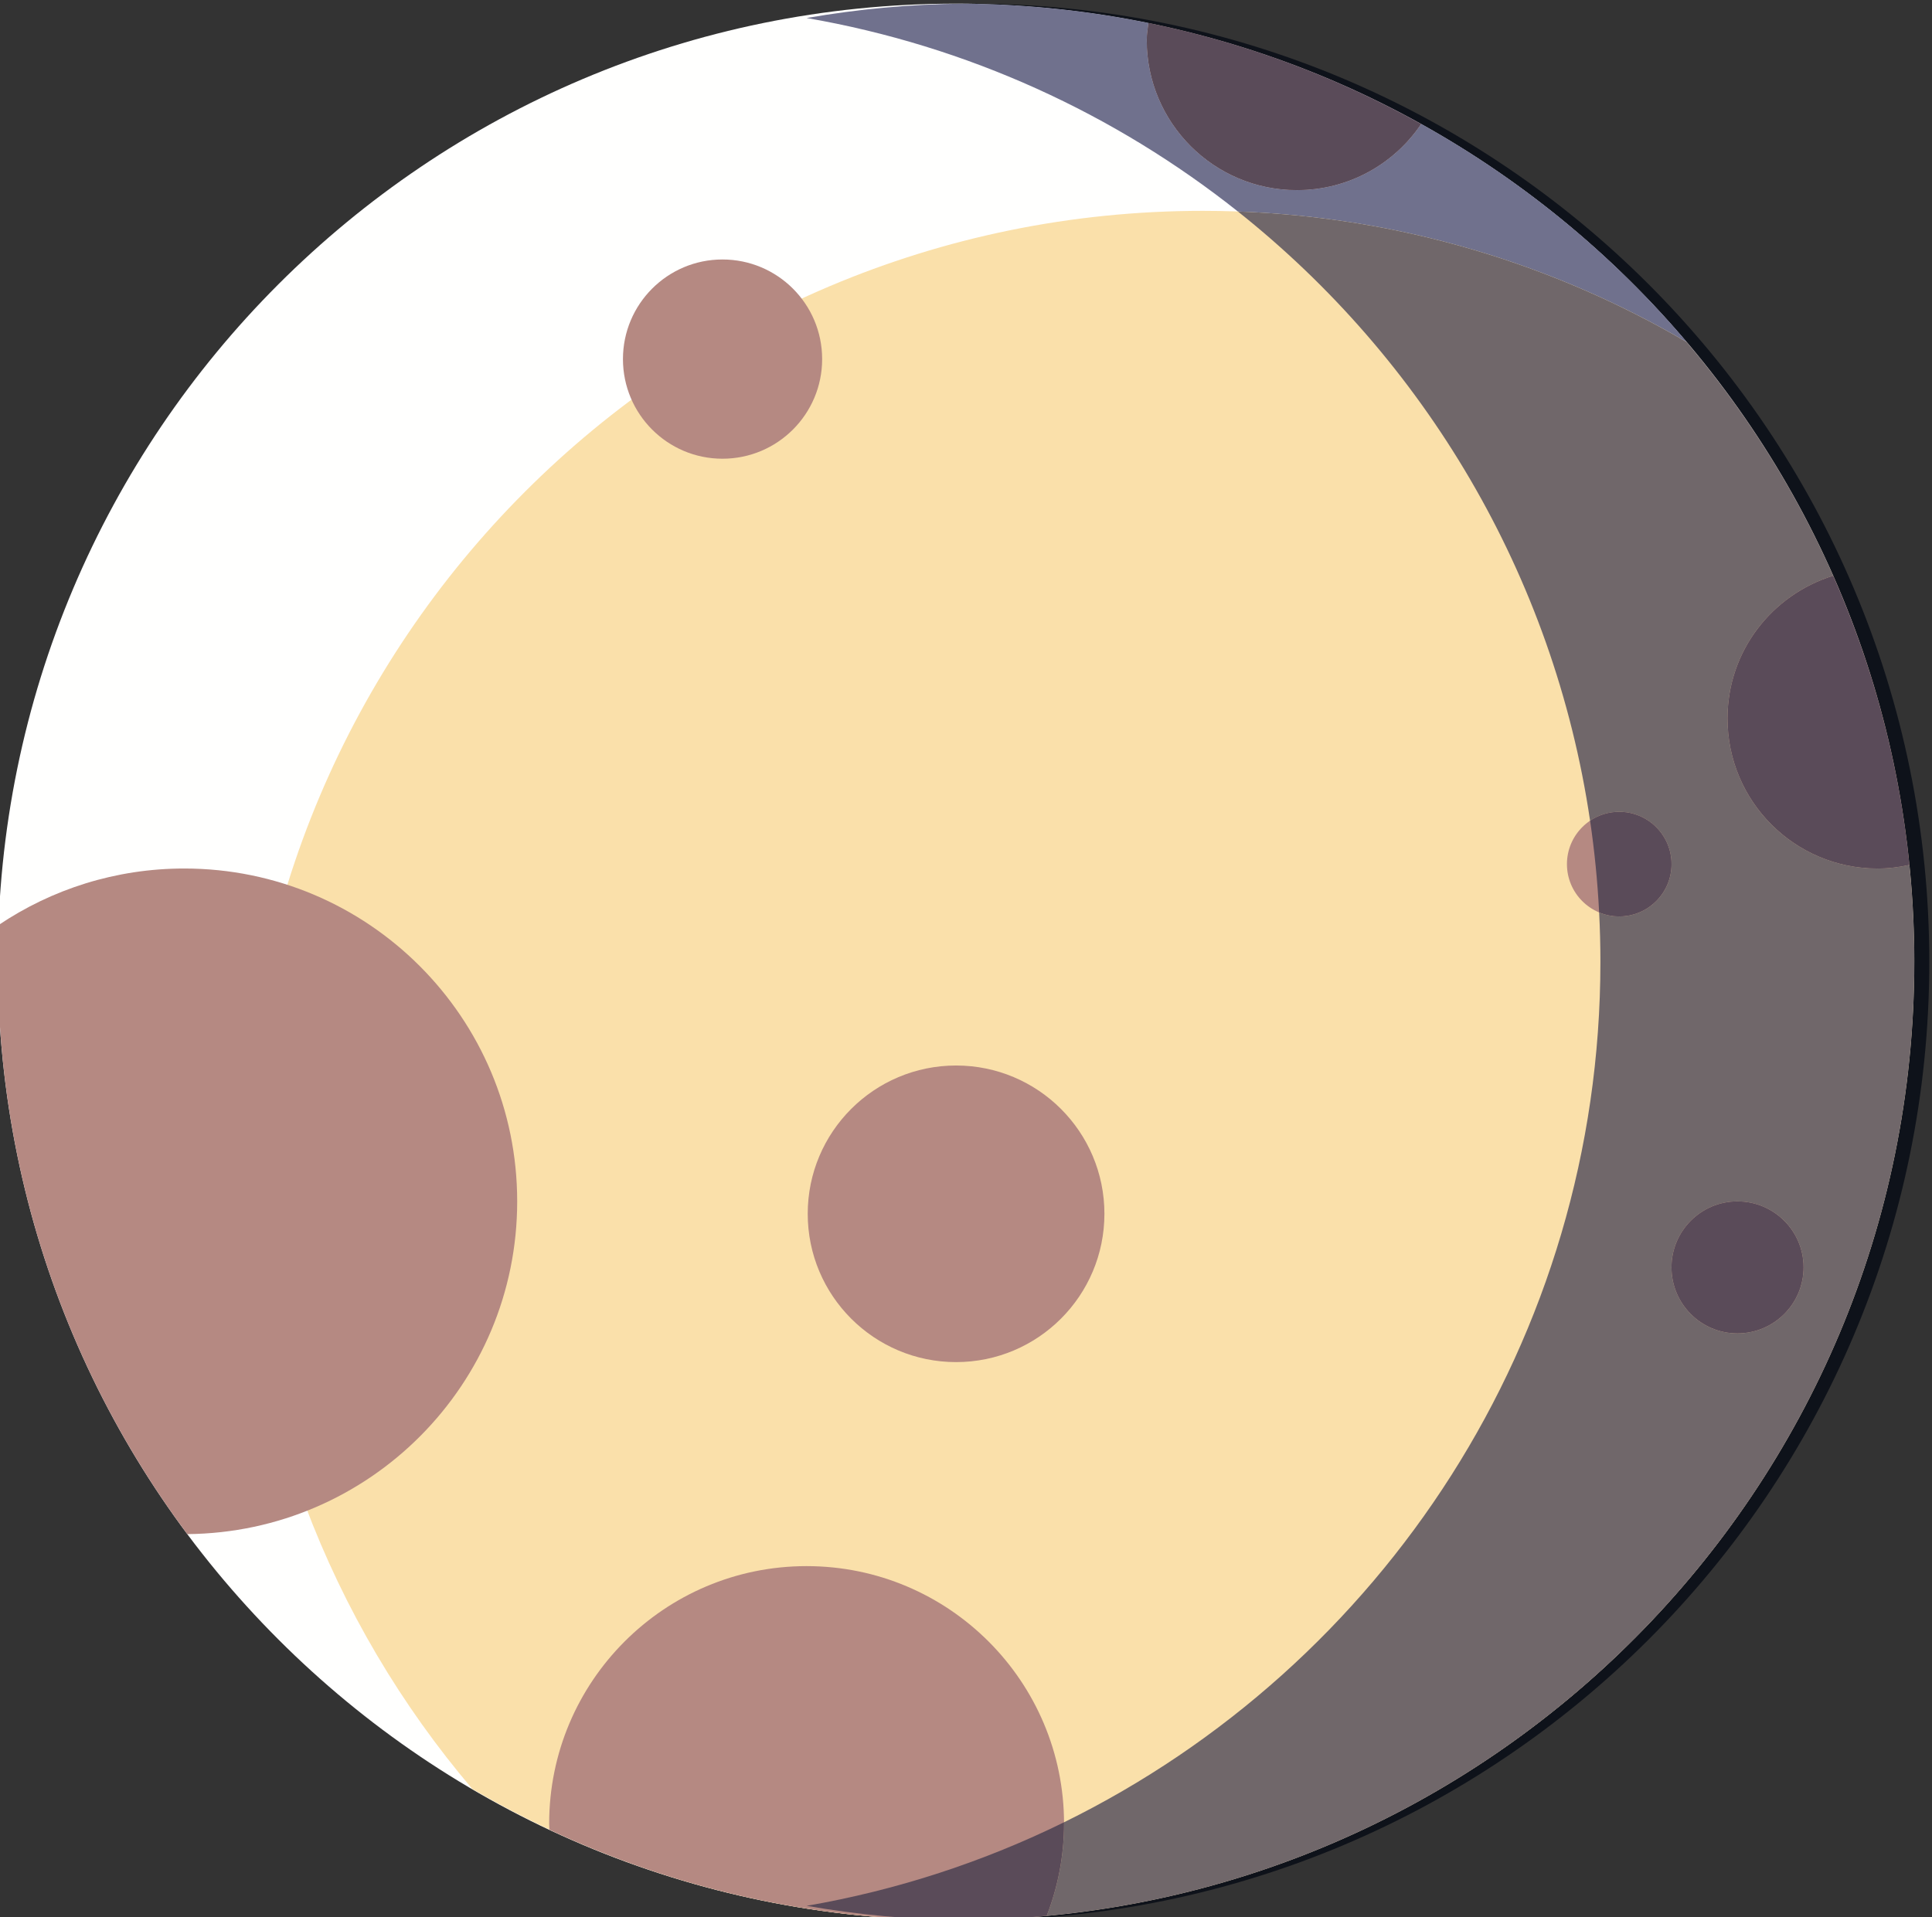 <?xml version="1.0" encoding="UTF-8" standalone="no"?>
<!-- Created with Inkscape (http://www.inkscape.org/) -->

<svg
   version="1.1"
   id="svg2"
   xml:space="preserve"
   width="95.352"
   height="94.629"
   viewBox="0 0 95.352 94.629"
   sodipodi:docname="crescente_gibosa.svg"
   inkscape:version="1.1.1 (3bf5ae0d25, 2021-09-20)"
   xmlns:inkscape="http://www.inkscape.org/namespaces/inkscape"
   xmlns:sodipodi="http://sodipodi.sourceforge.net/DTD/sodipodi-0.dtd"
   xmlns="http://www.w3.org/2000/svg"
   xmlns:svg="http://www.w3.org/2000/svg"><rect x="0" y="0" width="95.352" height="94.629" fill="#333333" stroke="none"/><defs
     id="defs6"><clipPath
       clipPathUnits="userSpaceOnUse"
       id="clipPath20"><path
         d="M 0,2000 H 5000 V 7000 H 0 Z"
         id="path18" /></clipPath><clipPath
       clipPathUnits="userSpaceOnUse"
       id="clipPath168"><path
         d="m 3092.47,2417.31 c -49.63,10.93 -101.15,16.78 -154.04,16.78 -62.8,0 -123.74,-8.19 -181.84,-23.48 214.56,-155.06 354.55,-407.2 354.55,-691.58 v -266.47 h 345.06 v 266.47 c 0,288.45 -143.95,543.8 -363.73,698.28"
         id="path166" /></clipPath><clipPath
       clipPathUnits="userSpaceOnUse"
       id="clipPath316"><path
         d="m 1413.01,5639.33 c -0.2,0 -0.39,0 -0.6,0 0.2,0 0.4,0 0.6,0 m -3.78,0.02 c -0.02,0 -0.03,0 -0.04,0 0.01,0 0.02,0 0.02,0 0.01,0 0.01,0 0.02,0 m -0.04,0 c -191.27,2.03 -346.2,155.39 -350.86,346.01 1.86,-76.02 27.64,-146.12 70.08,-203.07 15.67,0.14 30.65,3.21 44.41,8.68 14.49,-37.91 35.3,-72.69 61.12,-103.07 9.25,-5.42 18.76,-10.43 28.51,-15.02 l 0.01,-0.04 c 30.76,-14.43 63.91,-24.62 98.72,-29.73 0,0 0.01,0 0.02,-0.01 0.21,-0.03 0.43,-0.06 0.65,-0.09 0.05,-0.01 0.1,-0.02 0.15,-0.02 0.18,-0.03 0.36,-0.05 0.54,-0.08 0.06,-0.01 0.12,-0.02 0.17,-0.03 0.2,-0.02 0.39,-0.05 0.58,-0.08 0.04,0 0.08,-0.01 0.12,-0.01 0.22,-0.03 0.44,-0.07 0.66,-0.1 0.11,-0.01 0.22,-0.03 0.33,-0.04 0.11,-0.02 0.21,-0.03 0.32,-0.05 0.13,-0.01 0.27,-0.03 0.4,-0.05 0.08,-0.01 0.17,-0.02 0.26,-0.03 0.13,-0.02 0.27,-0.04 0.41,-0.06 0.08,-0.01 0.15,-0.02 0.22,-0.03 0.16,-0.02 0.31,-0.04 0.47,-0.06 v 0 c 0.59,-0.08 1.19,-0.16 1.78,-0.23 0.03,0 0.04,-0.01 0.07,-0.01 0.18,-0.02 0.38,-0.05 0.57,-0.07 0.01,0 0.03,0 0.04,-0.01 7.92,-0.98 15.92,-1.71 23.99,-2.16 0.01,0 0.03,0 0.04,0 0.2,-0.01 0.39,-0.02 0.59,-0.03 0.02,0 0.03,0 0.04,-0.01 0.82,-0.04 1.63,-0.08 2.45,-0.12 0.01,0 0.02,0 0.03,0 0.17,-0.01 0.35,-0.02 0.53,-0.03 0.05,0 0.1,0 0.15,0 0.16,-0.01 0.34,-0.02 0.5,-0.02 0.05,-0.01 0.11,-0.01 0.16,-0.01 0.17,-0.01 0.34,-0.02 0.51,-0.02 0.03,0 0.06,-0.01 0.1,-0.01 0.55,-0.02 1.09,-0.04 1.64,-0.06 0.07,0 0.14,-0.01 0.21,-0.01 0.14,-0.01 0.29,-0.01 0.44,-0.02 0.08,0 0.16,0 0.24,0 0.15,-0.01 0.29,-0.01 0.44,-0.02 0.08,0 0.16,0 0.24,-0.01 0.15,0 0.29,-0.01 0.43,-0.01 0.09,0 0.17,-0.01 0.26,-0.01 0.24,-0.01 0.49,-0.01 0.73,-0.02 0.11,0 0.22,-0.01 0.33,-0.01 0.12,0 0.25,-0.01 0.37,-0.01 0.11,0 0.21,-0.01 0.32,-0.01 0.12,0 0.26,-0.01 0.38,-0.01 0.11,0 0.21,0 0.33,-0.01 0.11,0 0.24,0 0.36,0 0.12,-0.01 0.24,-0.01 0.37,-0.01 0.1,-0.01 0.21,-0.01 0.31,-0.01 0.22,0 0.45,-0.01 0.67,-0.01 0.09,-0.01 0.17,-0.01 0.26,-0.01 0.14,0 0.29,0 0.44,-0.01 0.1,0 0.2,0 0.3,0 0.14,0 0.28,-0.01 0.42,-0.01 0.09,0 0.19,0 0.28,0 0.15,0 0.3,-0.01 0.45,-0.01 0.08,0 0.17,0 0.26,0 0.18,0 0.36,-0.01 0.54,-0.01 0.04,0 0.09,0 0.14,0 m -350.97,354.84 c 0,196 158.82,354.85 354.79,354.85 176.09,0 322.24,-128.28 350.04,-296.53 -0.5,3.04 -1.04,6.06 -1.62,9.07 -11.76,61.09 -39.19,116.56 -77.95,162.17 -52.57,30.8 -113.77,48.56 -179.06,48.56 -53.03,0 -103.37,-11.64 -148.56,-32.5 -6.73,8.81 -17.35,14.49 -29.31,14.49 -20.34,0 -36.83,-16.52 -36.83,-36.9 0,-5.34 1.13,-10.42 3.17,-15 -59.65,-44.36 -104.91,-107.02 -127.45,-179.66 -12.01,3.91 -24.84,6.03 -38.16,6.03 -25.44,0 -49.08,-7.7 -68.73,-20.92 -0.17,-4.55 -0.33,-9.07 -0.33,-13.66 m 426.04,347.68 c -0.24,-2.08 -0.62,-4.14 -0.62,-6.3 0,-30.69 24.88,-55.57 55.59,-55.57 19.13,0 36.02,9.68 45.96,24.43 -31.04,17.28 -64.98,30.1 -100.93,37.44 m 283.56,-347.13 c 0,0.06 0,0.11 0,0.16 0,-0.06 0,-0.1 0,-0.16 m 0,0.55 c 0,0.07 0,0.13 0,0.2 0,-0.06 0,-0.14 0,-0.2 m 0,0.55 c 0,0.07 0,0.14 0,0.21 0,-0.07 0,-0.14 0,-0.21 m 0,0.54 c 0,0.08 -0.01,0.16 -0.01,0.24 0,-0.08 0.01,-0.16 0.01,-0.24 m -0.01,0.54 c 0,0.08 0,0.16 0,0.24 0,-0.08 0,-0.16 0,-0.24 m 0,0.55 c 0,0.08 0,0.16 0,0.24 0,-0.08 0,-0.16 0,-0.24 m -0.01,0.55 c 0,0.08 0,0.16 0,0.23 0,-0.07 0,-0.15 0,-0.23 m 0,0.54 c -0.01,0.16 -0.01,0.31 -0.01,0.47 0,-0.15 0,-0.32 0.01,-0.47 m -0.01,0.76 c -0.01,0.09 -0.01,0.18 -0.01,0.27 0,-0.09 0,-0.17 0.01,-0.27 m -0.01,0.54 c 0,0.1 -0.01,0.19 -0.01,0.29 0,-0.1 0.01,-0.19 0.01,-0.29 m -0.01,0.54 c 0,0.1 0,0.2 -0.01,0.3 0.01,-0.11 0.01,-0.19 0.01,-0.3 m -0.01,0.53 c 0,0.11 0,0.21 -0.01,0.32 0.01,-0.11 0.01,-0.21 0.01,-0.32 m -0.01,0.54 c 0,0.1 -0.01,0.21 -0.01,0.32 0,-0.11 0.01,-0.21 0.01,-0.32 m -0.01,0.52 c 0,0.12 -0.01,0.23 -0.01,0.35 0,-0.11 0.01,-0.24 0.01,-0.35 m -0.01,0.51 c -0.01,0.13 -0.01,0.26 -0.01,0.39 0,-0.13 0,-0.26 0.01,-0.39 m -0.01,0.4 c -0.22,9.16 -0.79,18.23 -1.69,27.21 v 0 c 0.9,-8.98 1.47,-18.06 1.69,-27.21"
         id="path314" /></clipPath></defs><sodipodi:namedview
     id="namedview4"
     pagecolor="#505050"
     bordercolor="#eeeeee"
     borderopacity="1"
     inkscape:pageshadow="0"
     inkscape:pageopacity="0"
     inkscape:pagecheckerboard="0"
     showgrid="false"
     fit-margin-top="0"
     fit-margin-left="0"
     fit-margin-right="0"
     fit-margin-bottom="0"
     inkscape:zoom="2"
     inkscape:cx="-365.75"
     inkscape:cy="5.25"
     inkscape:window-width="2534"
     inkscape:window-height="1374"
     inkscape:window-x="10"
     inkscape:window-y="50"
     inkscape:window-maximized="1"
     inkscape:current-layer="g8" /><g
     id="g8"
     inkscape:groupmode="layer"
     inkscape:label="ink_ext_XXXXXX"
     transform="matrix(1.333,0,0,-1.333,-438.832,717.075)"><path
       d="m 400.084,502.322 c 0,-19.598 -15.887,-35.488 -35.482,-35.488 -19.597,0 -35.478,15.89 -35.478,35.488 0,19.599 15.881,35.484 35.478,35.484 19.595,0 35.482,-15.885 35.482,-35.484"
       style="fill:#fffffe;fill-opacity:1;fill-rule:nonzero;stroke:none;stroke-width:0.1"
       id="path860" /><path
       d="m 373.743,530.133 c -19.597,0 -35.485,-15.887 -35.485,-35.486 0,-8.756 3.179,-16.769 8.437,-22.955 5.261,-3.083 11.373,-4.858 17.907,-4.858 19.595,0 35.482,15.89 35.482,35.488 0,8.759 -3.175,16.764 -8.435,22.955 -5.256,3.08 -11.377,4.856 -17.906,4.856"
       style="fill:#fae0aa;fill-opacity:1;fill-rule:nonzero;stroke:none;stroke-width:0.1"
       id="path862" /><path
       d="m 370.097,492.993 c 0,-3.033 -2.459,-5.492 -5.492,-5.492 -3.033,0 -5.493,2.459 -5.493,5.492 0,3.033 2.46,5.491 5.493,5.491 3.033,0 5.492,-2.458 5.492,-5.491"
       style="fill:#b58982;fill-opacity:1;fill-rule:nonzero;stroke:none;stroke-width:0.1"
       id="path864" /><path
       d="m 359.646,524.643 c 0,-2.037 -1.651,-3.689 -3.691,-3.689 -2.034,0 -3.684,1.652 -3.684,3.689 0,2.037 1.65,3.689 3.684,3.689 2.04,0 3.691,-1.652 3.691,-3.689"
       style="fill:#b58982;fill-opacity:1;fill-rule:nonzero;stroke:none;stroke-width:0.1"
       id="path866" /><path
       d="m 395.982,491.009 c 0,-1.349 -1.095,-2.444 -2.449,-2.444 -1.347,0 -2.439,1.095 -2.439,2.444 0,1.347 1.092,2.443 2.439,2.443 1.354,0 2.449,-1.096 2.449,-2.443"
       style="fill:#b58982;fill-opacity:1;fill-rule:nonzero;stroke:none;stroke-width:0.1"
       id="path868" /><path
       d="m 391.094,505.942 c 0,-1.07 -0.867,-1.937 -1.937,-1.937 -1.068,0 -1.935,0.867 -1.935,1.937 0,1.068 0.867,1.936 1.935,1.936 1.07,0 1.937,-0.868 1.937,-1.936"
       style="fill:#b58982;fill-opacity:1;fill-rule:nonzero;stroke:none;stroke-width:0.1"
       id="path870" /><path
       d="m 397.077,516.619 c -2.26,-0.704 -3.909,-2.788 -3.909,-5.283 0,-3.069 2.485,-5.557 5.555,-5.557 0.409,0 0.8,0.051 1.18,0.134 -0.379,3.776 -1.356,7.373 -2.826,10.706"
       style="fill:#b58982;fill-opacity:1;fill-rule:nonzero;stroke:none;stroke-width:0.1"
       id="path872" /><path
       d="m 371.727,537.089 c -0.024,-0.21 -0.062,-0.414 -0.062,-0.63 0,-3.069 2.488,-5.558 5.559,-5.558 1.914,0 3.601,0.969 4.597,2.445 -3.104,1.728 -6.499,3.009 -10.094,3.743"
       style="fill:#b58982;fill-opacity:1;fill-rule:nonzero;stroke:none;stroke-width:0.1"
       id="path874" /><path
       d="m 359.07,479.946 c -5.264,0 -9.531,-4.27 -9.531,-9.536 l 0.008,-0.224 c 4.572,-2.145 9.669,-3.352 15.055,-3.352 1.134,0 2.255,0.059 3.359,0.163 0.409,1.062 0.641,2.208 0.641,3.413 0,5.266 -4.268,9.536 -9.532,9.536"
       style="fill:#b58982;fill-opacity:1;fill-rule:nonzero;stroke:none;stroke-width:0.1"
       id="path876" /><path
       d="m 336.028,505.779 c -2.544,0 -4.906,-0.771 -6.872,-2.092 -0.017,-0.455 -0.032,-0.908 -0.032,-1.365 0,-7.943 2.608,-15.277 7.017,-21.191 6.755,0.061 12.214,5.551 12.214,12.321 0,6.808 -5.518,12.327 -12.327,12.327"
       style="fill:#b58982;fill-opacity:1;fill-rule:nonzero;stroke:none;stroke-width:0.1"
       id="path878" /><path
       d="m 365.159,466.834 c -0.091,0 -0.183,0 -0.274,10e-4 19.465,0.152 35.199,15.984 35.199,35.487 v 0 0 0 c 0,0.018 0,0.036 0,0.055 0,0.006 0,0.009 0,0.015 0,0.013 0,0.026 0,0.039 0,0.006 0,0.014 0,0.02 0,0.012 0,0.023 0,0.035 -10e-4,0.007 -10e-4,0.014 -10e-4,0.021 0,0.011 0,0.022 0,0.033 0,0.008 0,0.016 0,0.024 0,0.01 0,0.02 0,0.03 0,0.008 0,0.016 0,0.025 0,0.01 0,0.02 -0.001,0.03 0,0.009 0,0.016 0,0.025 0,0.01 0,0.02 0,0.031 0,0.007 0,0.016 0,0.023 0,0.009 -10e-4,0.02 -10e-4,0.03 0,0.016 0,0.034 0,0.051 0,0.008 -0.001,0.017 -0.001,0.026 0,0.009 0,0.018 0,0.028 0,0.008 0,0.017 -10e-4,0.025 0,0.01 0,0.02 0,0.029 0,0.009 0,0.017 0,0.026 -0.001,0.01 -0.001,0.019 -0.001,0.03 0,0.007 0,0.015 0,0.022 -10e-4,0.011 -10e-4,0.022 -10e-4,0.032 0,0.008 0,0.014 0,0.022 -10e-4,0.011 -10e-4,0.022 -10e-4,0.033 0,0.006 0,0.012 0,0.019 -0.001,0.012 -0.001,0.023 -0.001,0.035 0,0.006 0,0.01 -10e-4,0.015 -0.439,19.121 -16.001,34.504 -35.189,34.654 0.091,0 0.183,0.001 0.274,0.001 19.596,0 35.479,-15.885 35.479,-35.484 0,-19.598 -15.883,-35.488 -35.479,-35.488"
       style="fill:#0e121a;fill-opacity:1;fill-rule:nonzero;stroke:none;stroke-width:0.1"
       id="path880" /><path
       d="m 400.084,502.377 c 0,0.005 0,0.01 0,0.015 0,-0.006 0,-0.009 0,-0.015 m 0,0.054 c 0,0.007 0,0.014 0,0.02 0,-0.006 0,-0.014 0,-0.02 m 0,0.055 c -10e-4,0.007 -10e-4,0.014 -10e-4,0.021 0,-0.007 0,-0.014 10e-4,-0.021 m -10e-4,0.054 c 0,0.008 0,0.016 0,0.024 0,-0.008 0,-0.016 0,-0.024 m 0,0.054 c 0,0.008 0,0.017 0,0.025 0,-0.009 0,-0.017 0,-0.025 m -0.001,0.055 c 0,0.009 0,0.016 0,0.025 0,-0.009 0,-0.016 0,-0.025 m 0,0.056 c 0,0.008 0,0.015 0,0.023 0,-0.007 0,-0.016 0,-0.023 m -10e-4,0.053 c 0,0.017 0,0.034 0,0.051 0,-0.017 0,-0.035 0,-0.051 m -0.001,0.077 c 0,0.009 0,0.018 0,0.028 0,-0.01 0,-0.019 0,-0.028 m -10e-4,0.053 c 0,0.01 0,0.02 0,0.029 0,-0.009 0,-0.019 0,-0.029 m 0,0.055 c -0.001,0.01 -0.001,0.02 -0.001,0.03 0,-0.011 0,-0.02 0.001,-0.03 m -0.001,0.052 c -10e-4,0.011 -10e-4,0.022 -10e-4,0.032 0,-0.01 0,-0.021 10e-4,-0.032 m -10e-4,0.054 c -10e-4,0.011 -10e-4,0.022 -10e-4,0.033 0,-0.011 0,-0.022 10e-4,-0.033 m -10e-4,0.052 c -0.001,0.012 -0.001,0.023 -0.001,0.035 0,-0.012 0,-0.023 0.001,-0.035 m -0.002,0.05 c -0.193,8.434 -3.331,16.131 -8.425,22.126 -4.907,2.875 -10.568,4.614 -16.61,4.832 -4.548,3.613 -10.002,6.133 -15.968,7.165 1.891,0.328 3.832,0.515 5.814,0.531 19.188,-0.15 34.75,-15.533 35.189,-34.654 m -28.347,33.938 c -0.024,-0.21 -0.062,-0.414 -0.062,-0.63 0,-3.069 2.488,-5.558 5.559,-5.558 1.914,0 3.601,0.969 4.597,2.445 -3.104,1.728 -6.499,3.009 -10.094,3.743"
       style="fill:#70718d;fill-opacity:1;fill-rule:nonzero;stroke:none;stroke-width:0.1"
       id="path882" /><path
       d="m 364.885,466.835 c -0.003,0 -0.005,0 -0.007,0 1.04,0.009 2.069,0.066 3.083,0.162 0.409,1.062 0.641,2.208 0.641,3.413 0,0.017 0,0.033 0,0.05 11.762,5.777 19.859,17.872 19.859,31.862 0,0.614 -0.016,1.225 -0.047,1.831 0.229,-0.095 0.48,-0.148 0.743,-0.148 1.07,0 1.937,0.867 1.937,1.937 0,1.068 -0.867,1.936 -1.937,1.936 -0.399,0 -0.77,-0.121 -1.078,-0.329 -1.345,9.109 -6.153,17.088 -13.04,22.56 6.042,-0.218 11.703,-1.957 16.61,-4.832 5.094,-5.995 8.232,-13.692 8.425,-22.126 10e-4,-0.005 10e-4,-0.009 10e-4,-0.015 0,-0.012 0,-0.023 0.001,-0.035 0,-0.007 0,-0.013 0,-0.019 0,-0.011 0,-0.022 10e-4,-0.033 0,-0.008 0,-0.014 0,-0.022 0,-0.01 0,-0.021 10e-4,-0.032 0,-0.007 0,-0.015 0,-0.022 0,-0.01 0,-0.02 0.001,-0.03 0,-0.009 0,-0.017 0,-0.026 0,-0.009 0,-0.019 0,-0.029 10e-4,-0.008 10e-4,-0.017 10e-4,-0.025 0,-0.01 0,-0.019 0,-0.028 0,-0.009 0.001,-0.018 0.001,-0.026 0,-0.017 0,-0.034 0,-0.051 0,-0.01 10e-4,-0.021 10e-4,-0.03 0,-0.008 0,-0.015 0,-0.023 0,-0.011 0,-0.021 0,-0.031 0,-0.009 0,-0.016 0,-0.025 0.001,-0.01 0.001,-0.02 0.001,-0.03 0,-0.008 0,-0.017 0,-0.025 0,-0.01 0,-0.02 0,-0.03 0,-0.008 0,-0.016 0,-0.024 0,-0.011 0,-0.022 0,-0.033 0,-0.007 0,-0.014 10e-4,-0.021 0,-0.012 0,-0.023 0,-0.035 0,-0.006 0,-0.013 0,-0.02 0,-0.013 0,-0.026 0,-0.039 0,-0.005 0,-0.01 0,-0.015 0,-0.019 0,-0.037 0,-0.055 v 0 0 c 0,-19.503 -15.734,-35.335 -35.199,-35.487 m 28.648,26.617 c -1.347,0 -2.439,-1.096 -2.439,-2.443 0,-1.349 1.092,-2.444 2.439,-2.444 1.354,0 2.449,1.095 2.449,2.444 0,1.347 -1.095,2.443 -2.449,2.443 m 3.544,23.167 c -2.26,-0.704 -3.909,-2.788 -3.909,-5.283 0,-3.069 2.485,-5.557 5.555,-5.557 0.409,0 0.8,0.051 1.18,0.134 -0.379,3.776 -1.356,7.373 -2.826,10.706"
       style="fill:#70676a;fill-opacity:1;fill-rule:nonzero;stroke:none;stroke-width:0.1"
       id="path884" /><path
       d="m 393.533,488.565 c -1.347,0 -2.439,1.095 -2.439,2.444 0,1.347 1.092,2.443 2.439,2.443 1.354,0 2.449,-1.096 2.449,-2.443 0,-1.349 -1.095,-2.444 -2.449,-2.444"
       style="fill:#5a4b59;fill-opacity:1;fill-rule:nonzero;stroke:none;stroke-width:0.1"
       id="path886" /><path
       d="m 389.157,504.005 c -0.263,0 -0.514,0.053 -0.743,0.148 -0.058,1.148 -0.171,2.28 -0.335,3.396 0.308,0.208 0.679,0.329 1.078,0.329 1.07,0 1.937,-0.868 1.937,-1.936 0,-1.07 -0.867,-1.937 -1.937,-1.937"
       style="fill:#5a4b59;fill-opacity:1;fill-rule:nonzero;stroke:none;stroke-width:0.1"
       id="path888" /><path
       d="m 398.723,505.779 c -3.07,0 -5.555,2.488 -5.555,5.557 0,2.495 1.649,4.579 3.909,5.283 1.47,-3.333 2.447,-6.93 2.826,-10.706 -0.38,-0.083 -0.771,-0.134 -1.18,-0.134"
       style="fill:#5a4b59;fill-opacity:1;fill-rule:nonzero;stroke:none;stroke-width:0.1"
       id="path890" /><path
       d="m 377.224,530.901 c -3.071,0 -5.559,2.489 -5.559,5.558 0,0.216 0.038,0.42 0.062,0.63 3.595,-0.734 6.99,-2.015 10.094,-3.743 -0.996,-1.476 -2.683,-2.445 -4.597,-2.445"
       style="fill:#5a4b59;fill-opacity:1;fill-rule:nonzero;stroke:none;stroke-width:0.1"
       id="path892" /><path
       d="m 364.878,466.835 c -1.979,0.016 -3.918,0.204 -5.807,0.531 3.364,0.582 6.564,1.637 9.531,3.094 0,-0.017 0,-0.033 0,-0.05 0,-1.205 -0.232,-2.351 -0.641,-3.413 -1.014,-0.096 -2.043,-0.153 -3.083,-0.162"
       style="fill:#5a4b59;fill-opacity:1;fill-rule:nonzero;stroke:none;stroke-width:0.1"
       id="path894" /></g></svg>
